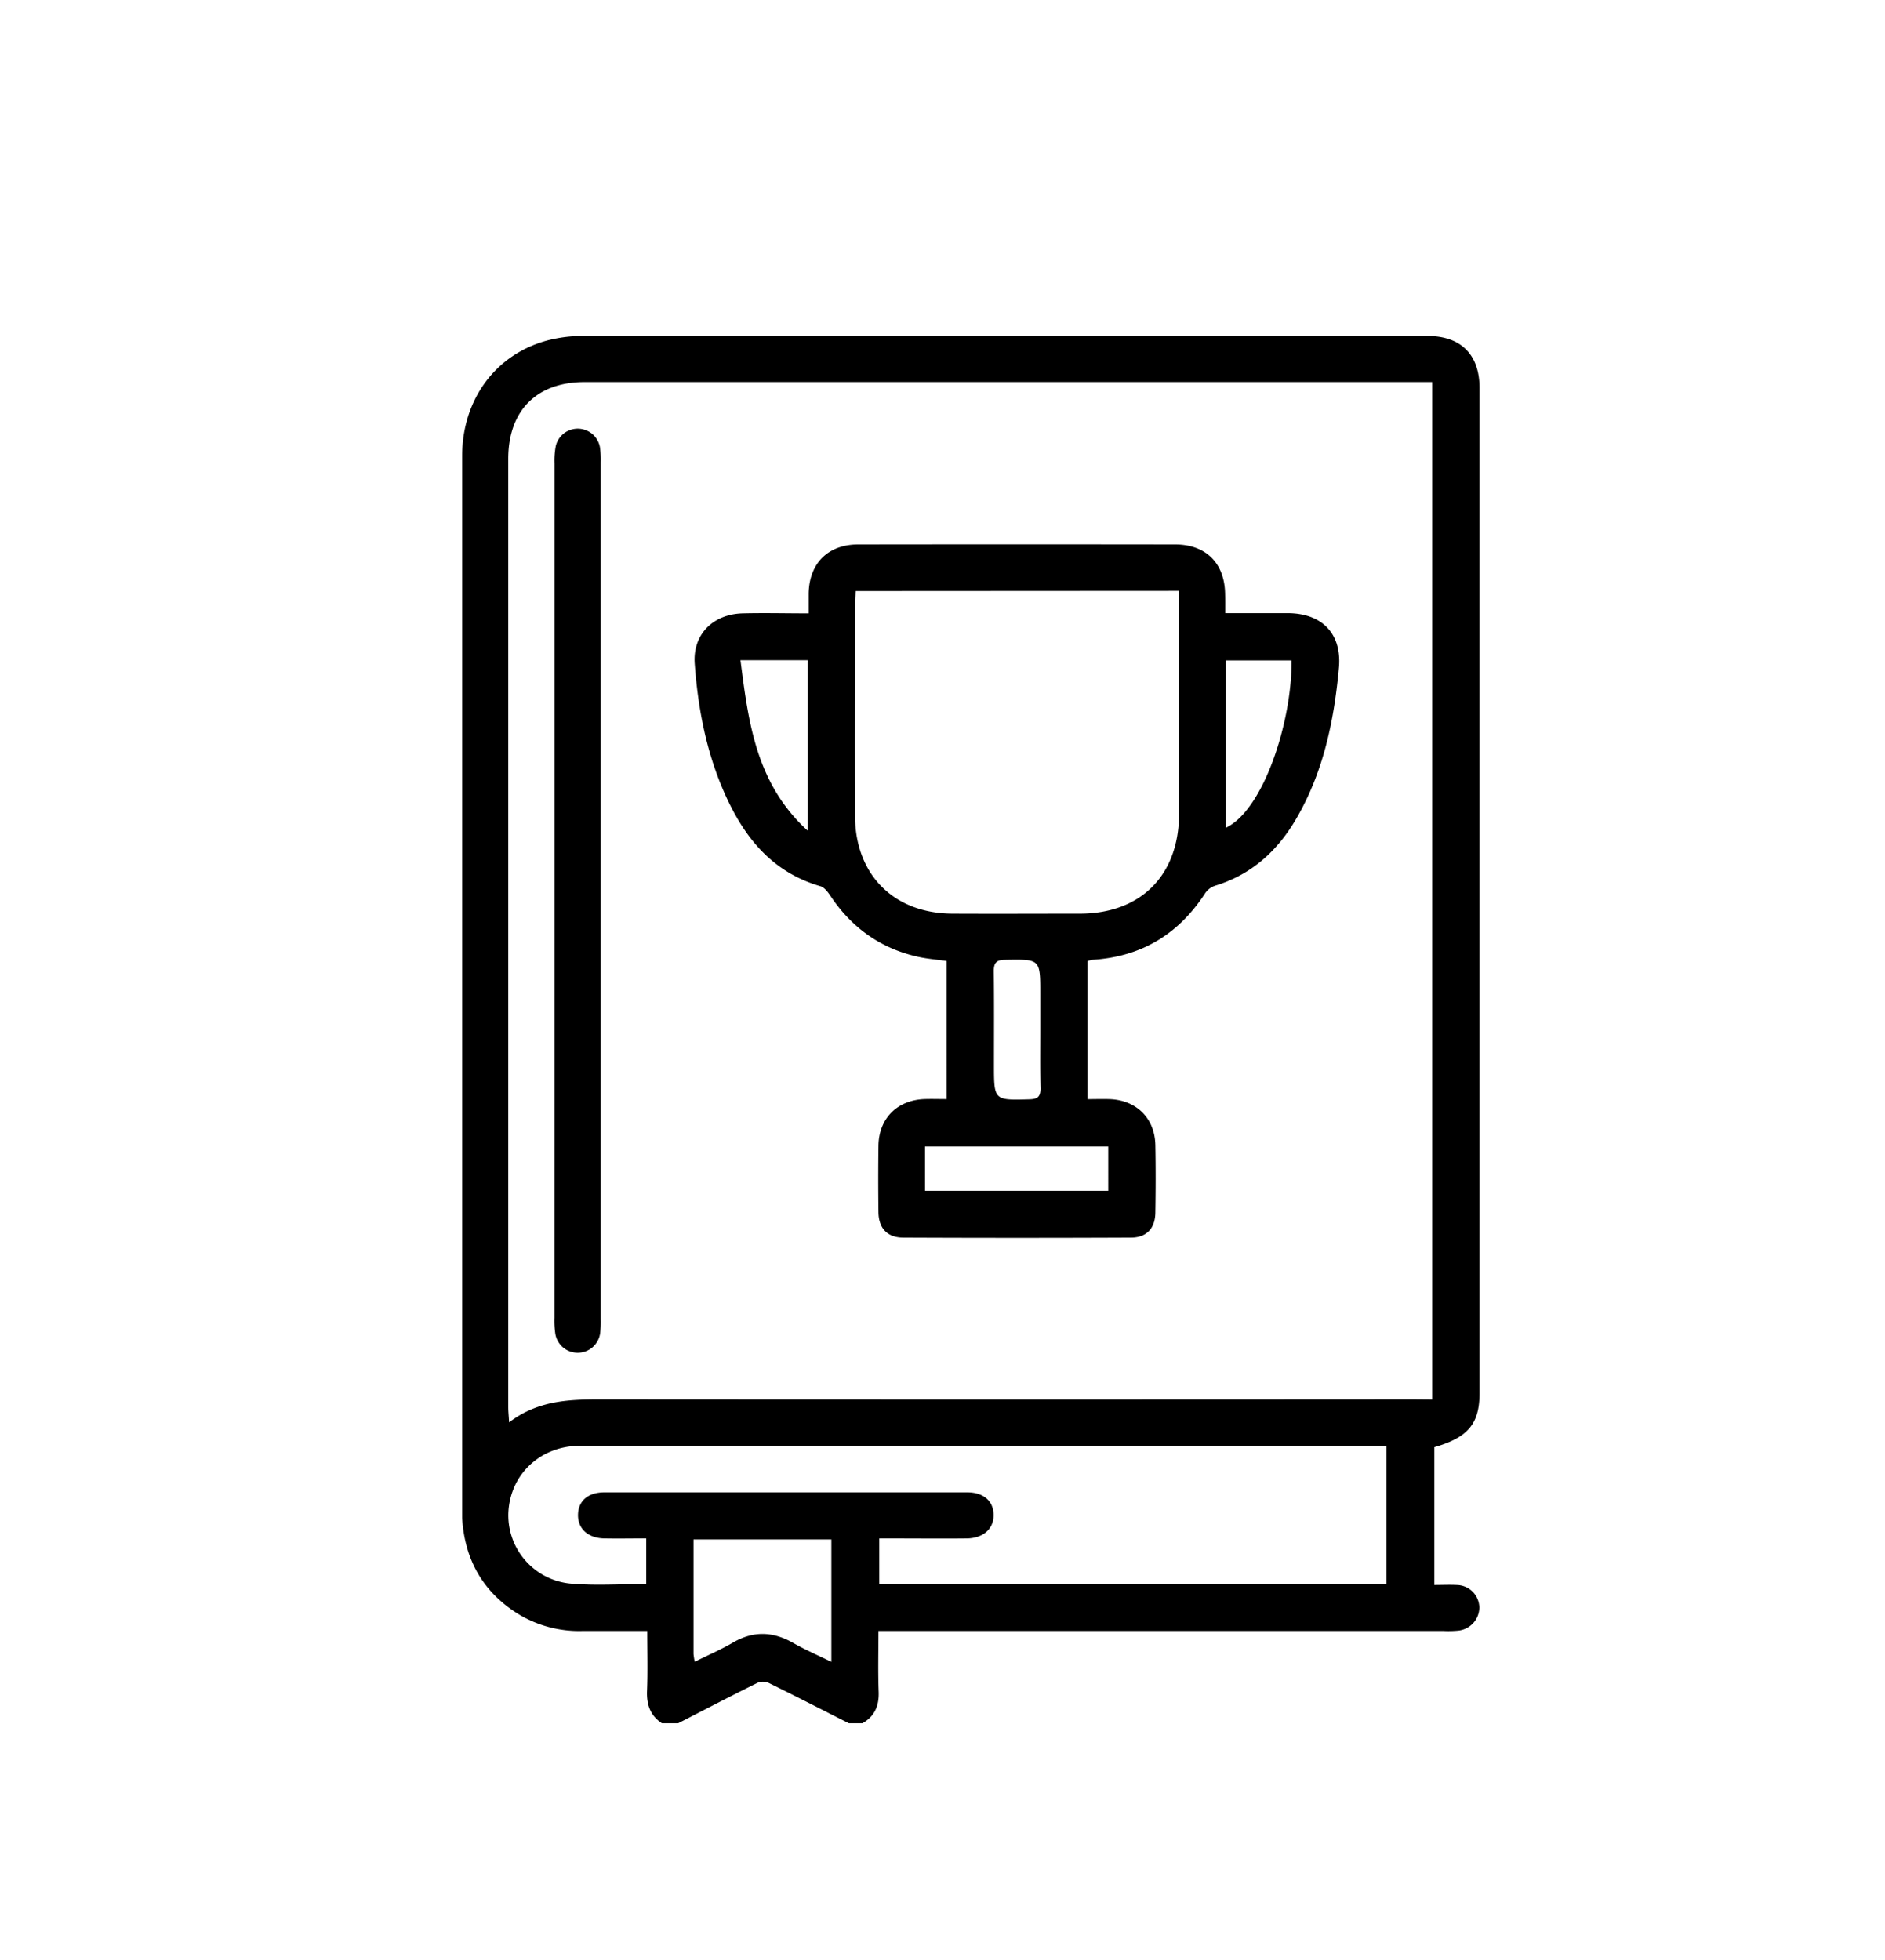 <svg id="Layer_1" data-name="Layer 1" xmlns="http://www.w3.org/2000/svg" viewBox="0 0 521.86 542.55"><title>ICONO REGLAS</title><path d="M183.26,477c-3.23-2.12-4.27-5.13-4.13-8.92.21-5.35.06-10.71.06-16.63-6.23,0-12.17,0-18.1,0a32.39,32.39,0,0,1-17.51-4.63c-9.88-6.1-14.94-15.11-15.64-26.63,0-.75,0-1.5,0-2.25q0-145.83,0-291.67c0-15.72,9.32-28.28,23.74-32.07A38.44,38.44,0,0,1,161.28,93q117-.09,233.94,0c9.22,0,14.39,5.14,14.39,14.4q0,139.1,0,278.18c0,8.52-3.17,12.31-12.52,15v38.14c2.07,0,4.15-.1,6.22,0a6.37,6.37,0,0,1,6.25,6.22,6.51,6.51,0,0,1-5.72,6.4,28.25,28.25,0,0,1-4.12.11H243.2c0,5.71-.15,11.28.06,16.84.14,3.88-1.11,6.78-4.5,8.71H235c-7.32-3.7-14.62-7.45-22-11.08a4,4,0,0,0-3.05-.23c-7.45,3.68-14.82,7.52-22.21,11.31ZM396.5,387.4V105.75H161.86c-13.28,0-21.15,7.89-21.15,21.27q0,131.22,0,262.46c0,1.17.13,2.34.24,4.23,8.62-6.6,18.12-6.36,27.67-6.35q111.36.08,222.72,0Zm-12.69,12.82H163.39c-1.24,0-2.5,0-3.74,0-10.52.42-18.46,8.2-18.91,18.52a19,19,0,0,0,17.35,19.61c6.8.59,13.7.11,20.82.11V425.83c-4,0-7.88.08-11.73,0-4.42-.12-7.2-2.71-7.16-6.5s2.71-6.25,7.29-6.25q50.24,0,100.46,0c4.55,0,7.27,2.43,7.31,6.24s-2.8,6.47-7.51,6.52c-6.87.07-13.75,0-20.62,0h-3.52v12.54H383.81ZM230.16,460V426.12H192c0,10.74,0,21.21,0,31.69a19.87,19.87,0,0,0,.34,2.16c3.72-1.85,7.25-3.36,10.55-5.29,5.63-3.28,11-3.15,16.64.05C222.87,456.63,226.38,458.16,230.16,460Z"/><path d="M339.2,169.72c6.14,0,11.75,0,17.36,0,9.55.06,15,5.78,14.11,15.22-1.35,14.65-4.31,28.89-11.87,41.79-5.17,8.83-12.3,15.32-22.27,18.39a5.47,5.47,0,0,0-2.84,2.05c-7.35,11.4-17.69,17.66-31.26,18.5a8.54,8.54,0,0,0-1.32.35v38.22c2.09,0,4.17-.08,6.24,0,7.34.32,12.37,5.37,12.51,12.7.12,6.24.1,12.49,0,18.74-.06,4.31-2.42,6.86-6.72,6.88q-31.49.14-63,0c-4.5,0-6.89-2.57-6.94-7.06q-.12-9.19,0-18.37c.1-7.51,5.16-12.61,12.7-12.91,2-.07,3.94,0,6.16,0V266c-2.49-.35-4.84-.56-7.14-1-10.7-2.16-19-8-25-17-.71-1.07-1.69-2.38-2.8-2.7-14-4.06-21.75-14.42-27.1-27.06-4.66-11-6.83-22.68-7.69-34.56-.58-8,5-13.69,13.28-13.9,5.86-.15,11.73,0,18.27,0,0-2,0-3.78,0-5.58.18-8.32,5.37-13.49,13.72-13.5q43.86-.06,87.71,0c8.58,0,13.75,5.2,13.86,13.74C339.22,166,339.2,167.59,339.2,169.72ZM236.92,163.6c-.08,1.25-.21,2.34-.21,3.43,0,19.61-.06,39.21,0,58.81.05,16.28,10.73,27,27,27.06,11.73.06,23.47,0,35.21,0,16.95,0,27.49-10.65,27.5-27.66q0-28.85,0-57.69v-4Zm19.17,166h50.72V317.35H256.09Zm83.29-100.48c10.37-4.87,18.31-29.22,18.19-46.31H339.38Zm-115.78.82V182.75H205C207.21,199.94,209.26,216.81,223.6,229.93ZM288,284.78v-9.72c0-9.64,0-9.55-9.68-9.39-2.47,0-3.22.83-3.19,3.24.11,8.59.05,17.19.05,25.79,0,9.93,0,9.85,9.88,9.58,2.29-.07,3-.8,3-3C287.93,295.75,288,290.27,288,284.78Z"/><path d="M153.51,246.34q0-59,0-118.08a21.54,21.54,0,0,1,.36-4.83,6.25,6.25,0,0,1,12.23.4,24.51,24.51,0,0,1,.21,4.11q0,118.65,0,237.29a27.46,27.46,0,0,1-.15,3.74,6.28,6.28,0,0,1-12.41.3,24.74,24.74,0,0,1-.25-4.48Q153.51,305.57,153.51,246.34Z"/></svg>